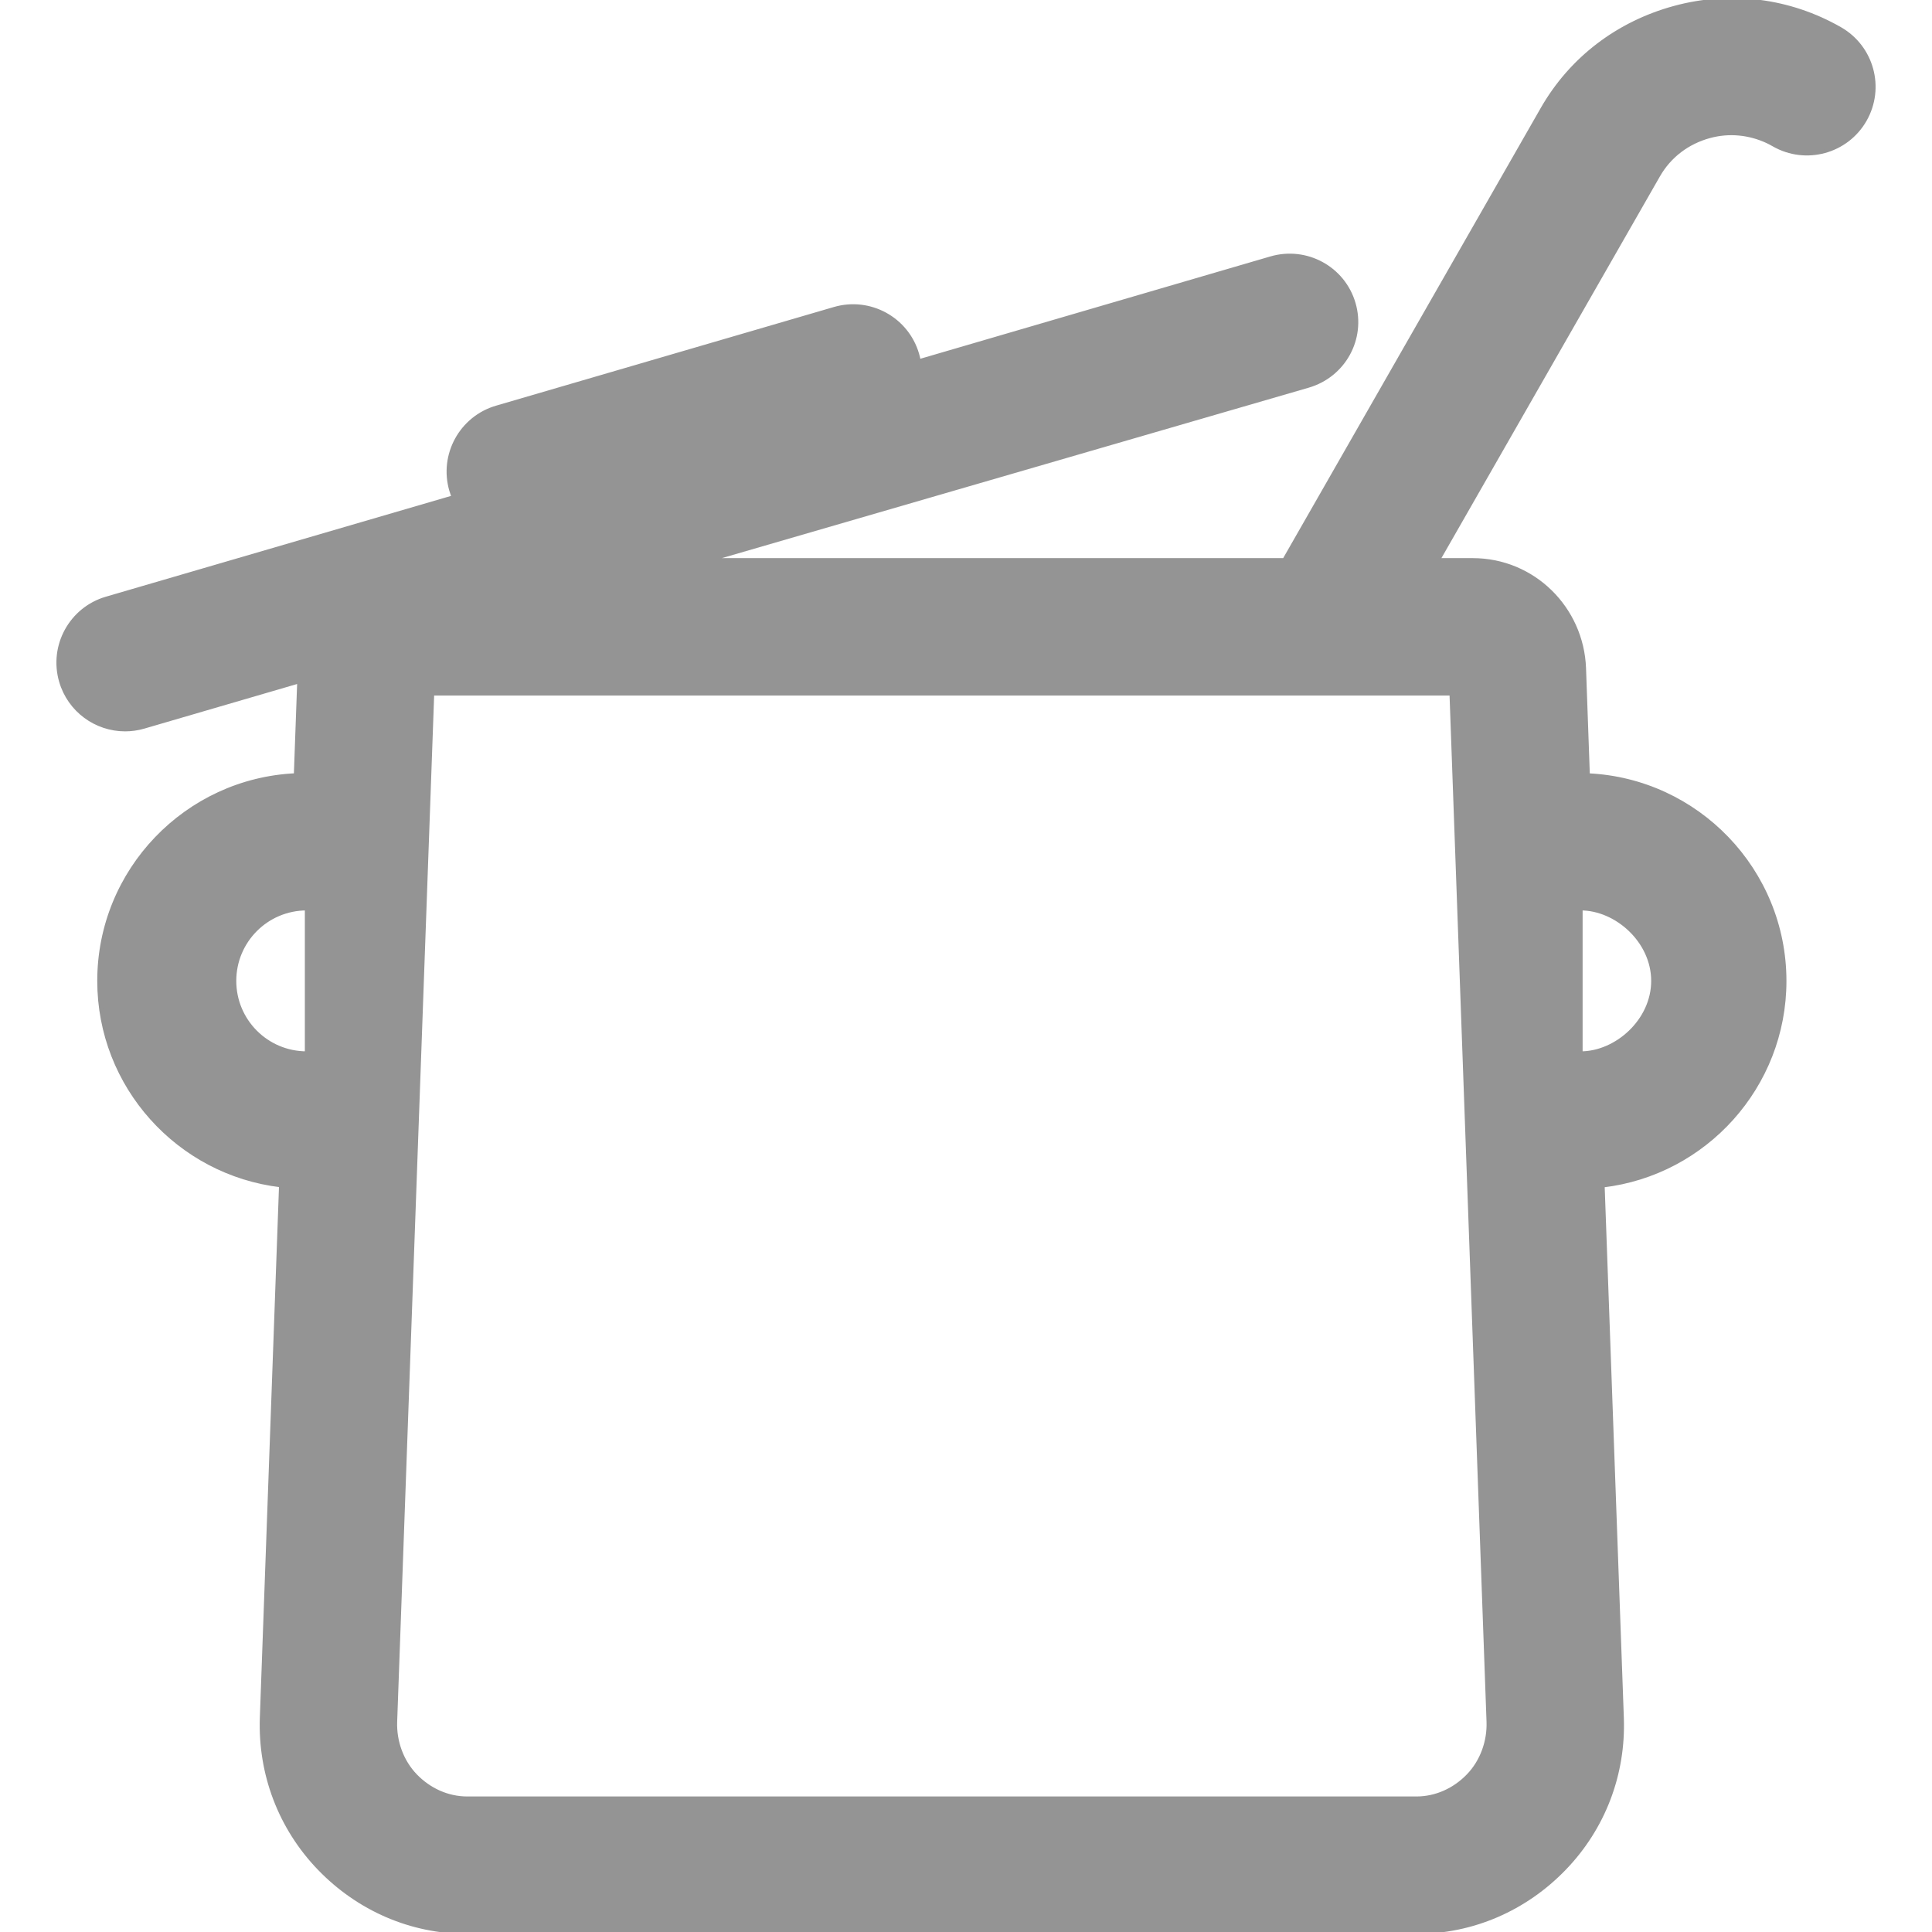 <!DOCTYPE svg PUBLIC "-//W3C//DTD SVG 1.1//EN" "http://www.w3.org/Graphics/SVG/1.1/DTD/svg11.dtd">
<!-- Uploaded to: SVG Repo, www.svgrepo.com, Transformed by: SVG Repo Mixer Tools -->
<svg fill="#949494" height="800px" width="800px" version="1.1" id="Layer_1" xmlns="http://www.w3.org/2000/svg" xmlns:xlink="http://www.w3.org/1999/xlink" viewBox="0 0 512.001 512.001" xml:space="preserve" stroke="#949494">
<g id="SVGRepo_bgCarrier" stroke-width="0"/>
<g id="SVGRepo_tracerCarrier" stroke-linecap="round" stroke-linejoin="round"/>
<g id="SVGRepo_iconCarrier"> <g> <g> <path d="M487.622,7.637c-13.416-7.661-29.015-9.639-43.92-5.57c-14.905,4.07-27.333,13.452-34.994,26.868l-68.362,119.473H187.78 l158.931-46.157c9.387-2.741,14.775-12.448,12.034-21.837c-2.741-9.387-12.572-14.714-21.962-11.971l-93.269,27.266 c-0.111-0.619-0.251-1.222-0.432-1.839c-2.741-9.387-12.572-14.766-21.962-12.027l-89.52,26.143 c-9.387,2.741-14.775,12.576-12.034,21.963c0.181,0.617,0.403,1.212,0.641,1.794L28.198,158.61 c-9.387,2.741-14.775,12.573-12.034,21.962c2.258,7.731,9.322,12.748,16.99,12.748c1.643,0,3.315-0.23,4.971-0.714l41.141-12.013 l-0.896,24.828c-28.948,1.307-52.097,25.26-52.097,54.525c0,27.929,21.089,51.013,48.177,54.199l-5.087,141.019 c-0.538,14.926,4.875,29.241,15.245,39.992c10.369,10.75,24.306,16.846,39.242,16.846H375.35c14.936,0,28.872-6.096,39.241-16.846 c10.369-10.75,15.783-24.978,15.245-39.903l-5.087-141.063c27.088-3.185,48.177-26.291,48.177-54.22 c0-29.264-23.151-53.228-52.097-54.535l-1.012-28.319c-0.575-15.953-13.53-28.705-29.493-28.705h-2.314h-6.882l58.335-101.912 c2.971-5.202,7.79-8.812,13.57-10.391c5.166-1.411,10.538-0.872,15.337,1.361c0.571,0.266,1.139,0.575,1.693,0.891 c8.49,4.848,19.307,1.912,24.158-6.581C499.067,23.286,496.113,12.487,487.622,7.637z M81.289,279.118 c-10.624,0-19.174-8.6-19.174-19.172c0-10.572,8.549-19.174,19.174-19.174V279.118z M418.91,240.773 c9.443,0,19.172,8.602,19.172,19.174c0,10.572-9.728,19.172-19.172,19.172V240.773z M384.63,183.823l9.815,272.454 c0.189,5.231-1.708,10.523-5.342,14.291c-3.635,3.767-8.517,6.017-13.752,6.017H123.849c-5.234,0-10.118-2.25-13.753-6.017 c-3.634-3.767-5.531-9.06-5.342-14.291l9.815-272.454H384.63z"/> </g> </g> </g>
</svg>